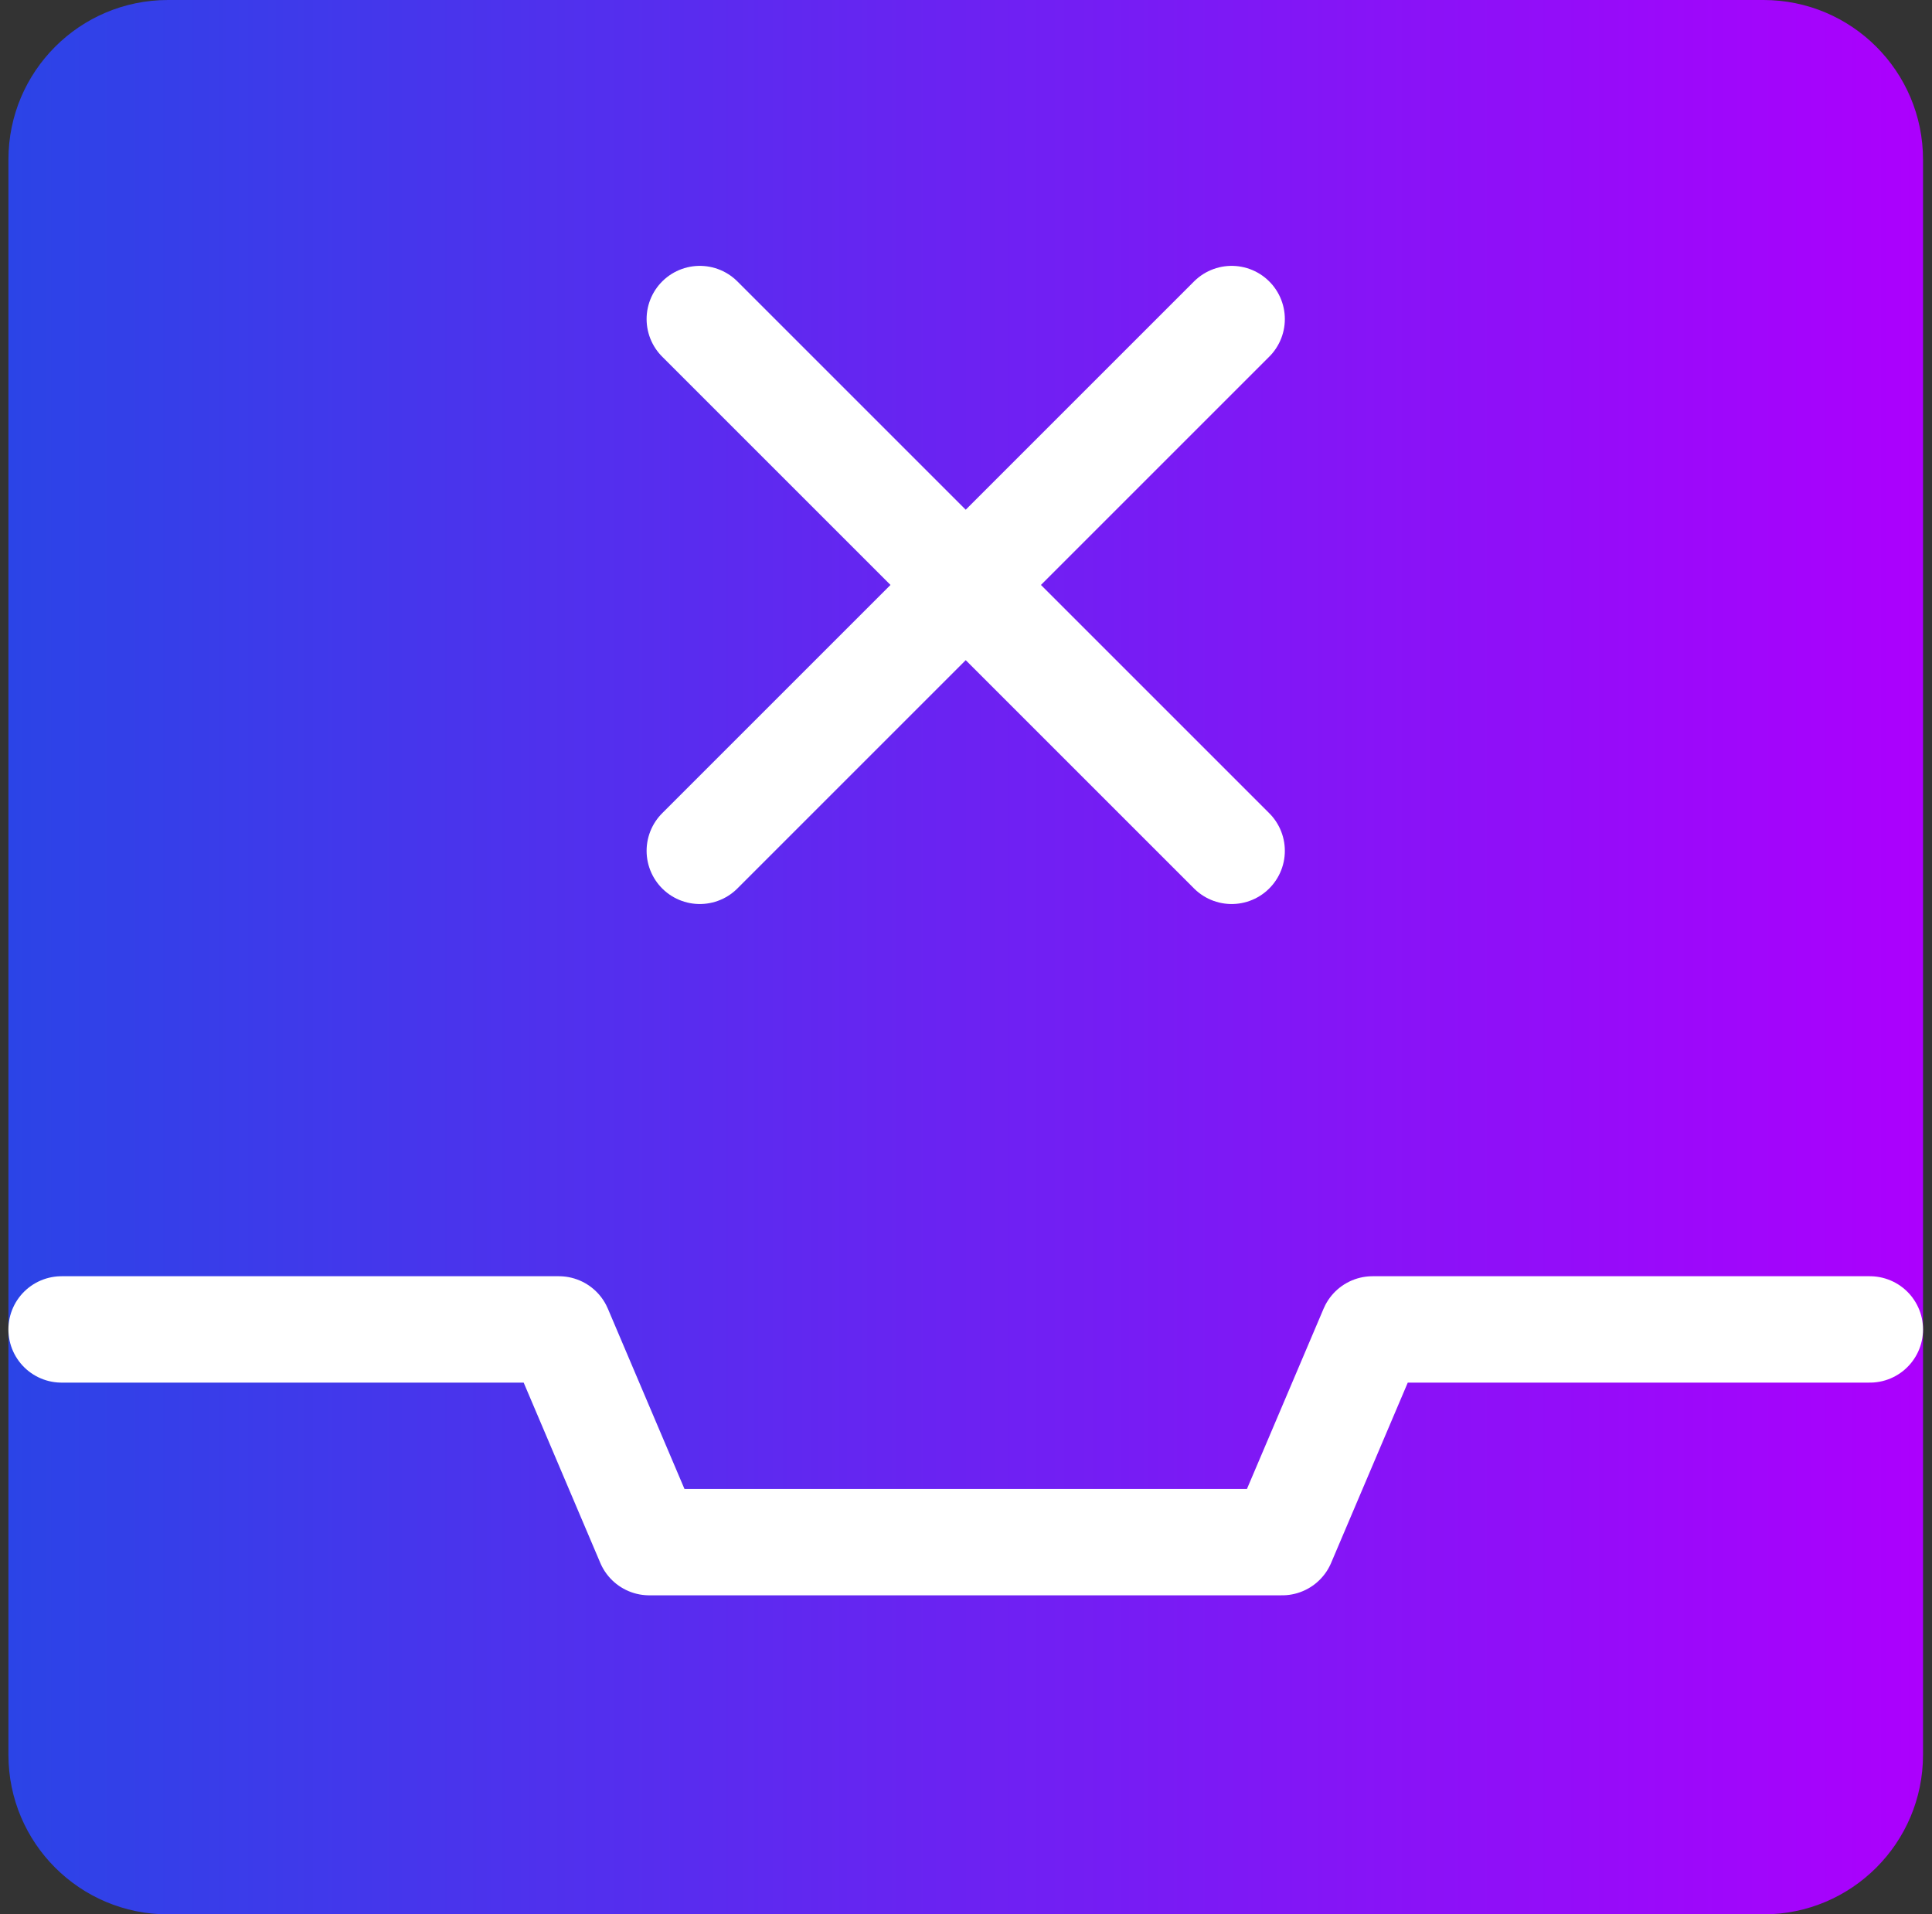 <svg width="111" height="110" viewBox="0 0 111 110" fill="none" xmlns="http://www.w3.org/2000/svg">
<rect x="0" y="0" width="111" height="110" fill="#333333" stroke="none"/>
<path d="M101.317 0H9.651C4.588 0 0.484 4.104 0.484 9.167V100.833C0.484 105.896 4.588 110 9.651 110H101.317C106.38 110 110.484 105.896 110.484 100.833V9.167C110.484 4.104 106.38 0 101.317 0Z" fill="url(#paint0_linear_2_24)"/>
<path d="M3.539 76.389H32.109L37.303 88.611H73.664L78.859 76.389H107.428" stroke="white" stroke-width="6.113" stroke-linecap="round" stroke-linejoin="round"/>
<path d="M40.206 48.889L70.762 18.333" stroke="white" stroke-width="6.113" stroke-linecap="round" stroke-linejoin="round"/>
<path d="M40.206 18.333L70.762 48.889" stroke="white" stroke-width="6.113" stroke-linecap="round" stroke-linejoin="round"/>
<defs>
<linearGradient id="paint0_linear_2_24" x1="0.484" y1="53.472" x2="110.484" y2="53.472" gradientUnits="userSpaceOnUse">
<stop stop-color="#2B44E7"/>
<stop offset="1" stop-color="#AC00FD"/>
</linearGradient>
</defs>
</svg>
